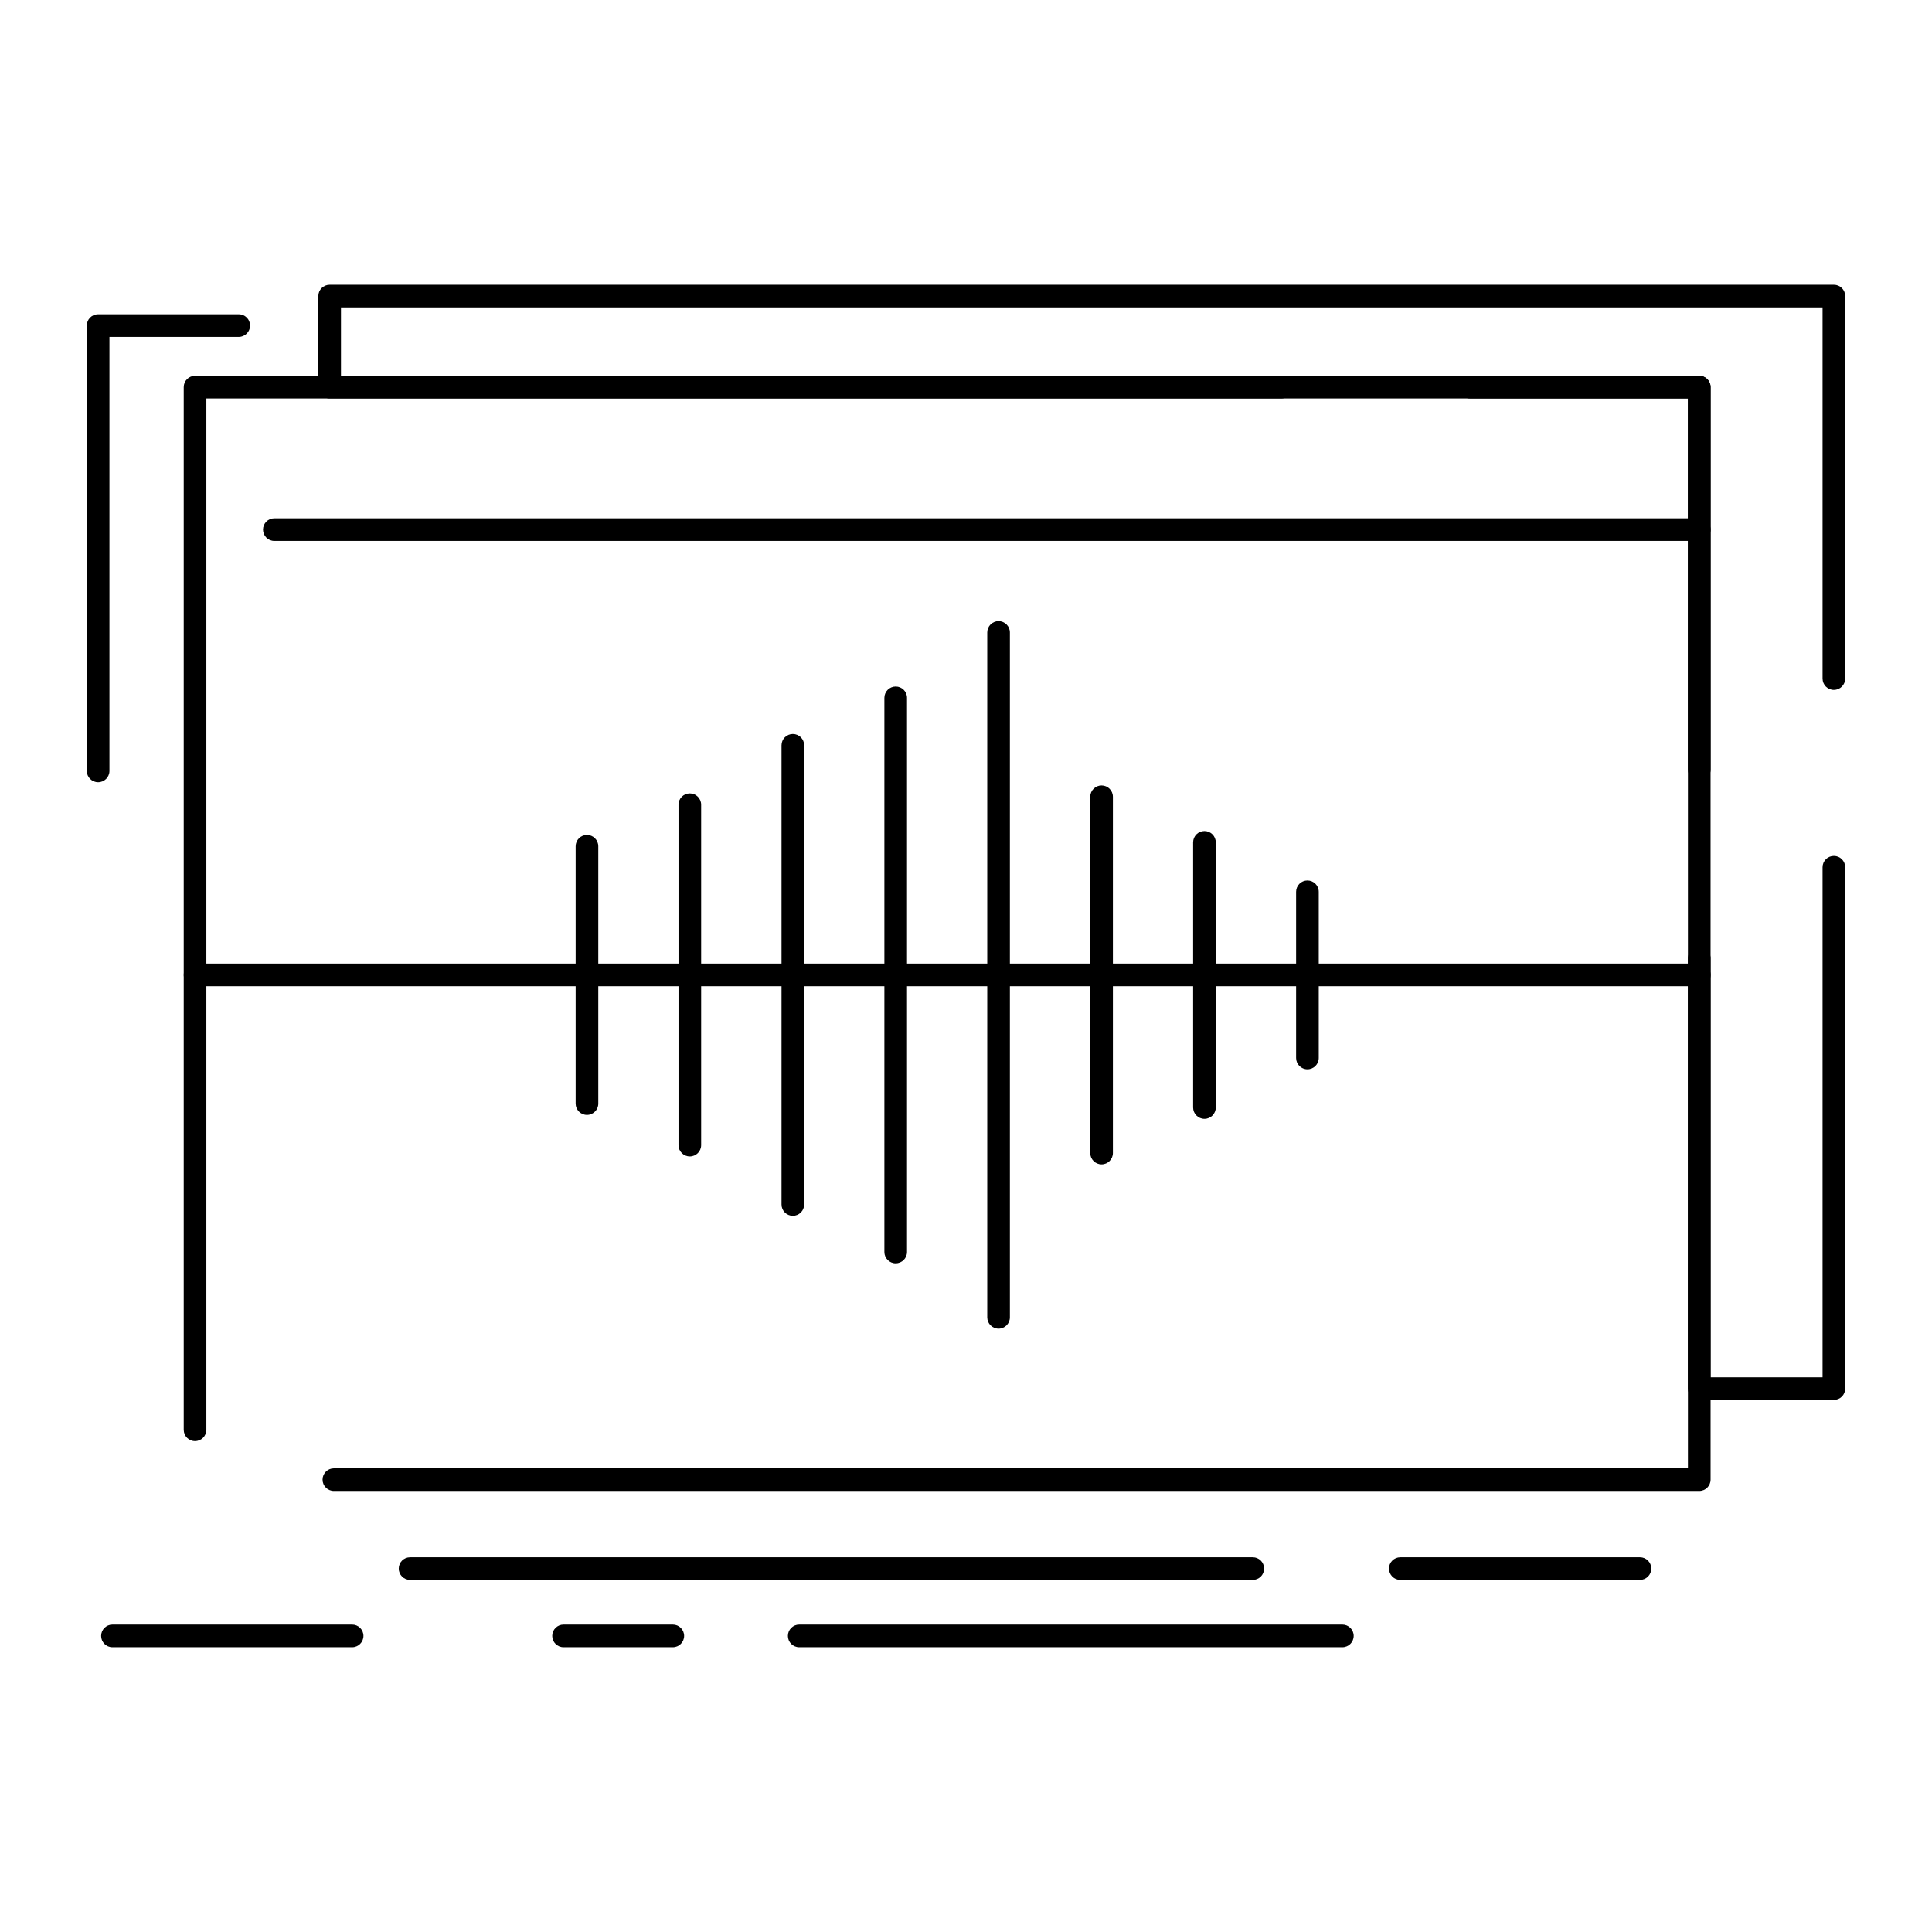 <?xml version="1.0" encoding="UTF-8"?>
<svg width="512pt" height="512pt" version="1.1" viewBox="0 0 512 512" xmlns="http://www.w3.org/2000/svg">
 <g>
  <path d="m450.32 395.12h-361.84c-1.656 0-3-1.344-3-3s1.344-3 3-3h358.84l0.004-135.16c0-1.656 1.344-3 3-3s3 1.344 3 3v138.16c-0.004 1.656-1.344 3-3.004 3zm-398.63-13.207c-1.656 0-3-1.344-3-3v-276.32c0-1.656 1.344-3 3-3h398.64c1.656 0 3 1.344 3 3v101.36c0 1.656-1.344 3-3 3s-3-1.344-3-3v-98.363h-392.64v273.32c0 1.656-1.344 3-3 3z"/>
  <path d="m486 370.99h-35.68c-1.656 0-3-1.344-3-3v-262.4h-57.766c-1.656 0-3-1.344-3-3s1.344-3 3-3h60.766c1.656 0 3 1.344 3 3v262.4h29.68v-135.16c0-1.656 1.344-3 3-3s3 1.344 3 3v138.16c0 1.656-1.344 3-3 3zm0-188.16c-1.656 0-3-1.344-3-3v-98.367h-392.64v18.121h249.19c1.656 0 3 1.344 3 3s-1.344 3-3 3l-252.19 0.004c-1.656 0-3-1.344-3-3v-24.125c0-1.656 1.344-3 3-3h398.64c1.656 0 3 1.344 3 3v101.36c0 1.66-1.344 3.004-3 3.004z"/>
  <path d="m155.55 295.46c-1.656 0-3-1.344-3-3v-68.188c0-1.656 1.344-3 3-3s3 1.344 3 3v68.188c0 1.656-1.344 3-3 3z"/>
  <path d="m182.81 306.47c-1.656 0-3-1.344-3-3v-90.207c0-1.656 1.344-3 3-3s3 1.344 3 3v90.207c0 1.656-1.344 3-3 3z"/>
  <path d="m210.11 322.2c-1.656 0-3-1.344-3-3v-121.68c0-1.656 1.344-3 3-3s3 1.344 3 3v121.68c0 1.656-1.344 3-3 3z"/>
  <path d="m237.37 334.8c-1.656 0-3-1.344-3-3v-146.87c0-1.656 1.344-3 3-3s3 1.344 3 3v146.86c0 1.66-1.344 3.004-3 3.004z"/>
  <path d="m264.63 352.11c-1.656 0-3-1.344-3-3v-181.5c0-1.656 1.344-3 3-3s3 1.344 3 3v181.5c0 1.66-1.344 3-3 3z"/>
  <path d="m291.93 308.57c-1.656 0-3-1.344-3-3v-94.414c0-1.656 1.344-3 3-3s3 1.344 3 3v94.414c0 1.656-1.344 3-3 3z"/>
  <path d="m319.19 296.5c-1.656 0-3-1.344-3-3v-70.262c0-1.656 1.344-3 3-3s3 1.344 3 3v70.262c0 1.656-1.344 3-3 3z"/>
  <path d="m346.48 283.38c-1.656 0-3-1.344-3-3v-44.039c0-1.656 1.344-3 3-3s3 1.344 3 3v44.039c0 1.656-1.344 3-3 3z"/>
  <path d="m450.32 261.36h-398.63c-1.656 0-3-1.344-3-3s1.344-3 3-3h398.64c1.656 0 3 1.344 3 3-0.004 1.656-1.344 3-3.004 3z"/>
  <path d="m450.32 143.35h-377.62c-1.656 0-3-1.344-3-3s1.344-3 3-3h377.63c1.656 0 3 1.344 3 3-0.004 1.656-1.344 3-3.004 3z"/>
  <path d="m332 418.69h-223.33c-1.656 0-3-1.344-3-3s1.344-3 3-3h223.33c1.656 0 3 1.344 3 3s-1.344 3-3 3z"/>
  <path d="m434.61 418.69h-63.516c-1.656 0-3-1.344-3-3s1.344-3 3-3h63.516c1.656 0 3 1.344 3 3s-1.344 3-3 3z"/>
  <path d="m355.74 436.53h-143.94c-1.656 0-3-1.344-3-3s1.344-3 3-3h143.94c1.656 0 3 1.344 3 3s-1.344 3-3 3z"/>
  <path d="m93.316 436.53h-63.516c-1.656 0-3-1.344-3-3s1.344-3 3-3h63.516c1.656 0 3 1.344 3 3s-1.344 3-3 3z"/>
  <path d="m178.3 436.53h-28.957c-1.656 0-3-1.344-3-3s1.344-3 3-3h28.957c1.656 0 3 1.344 3 3s-1.344 3-3 3z"/>
  <path d="m26.004 207.3c-1.656 0-3-1.344-3-3v-118.02c0-1.656 1.344-3 3-3h37.266c1.656 0 3 1.344 3 3s-1.344 3-3 3h-34.266v115.02c0 1.656-1.344 3-3 3z"/>
 </g>
</svg>
